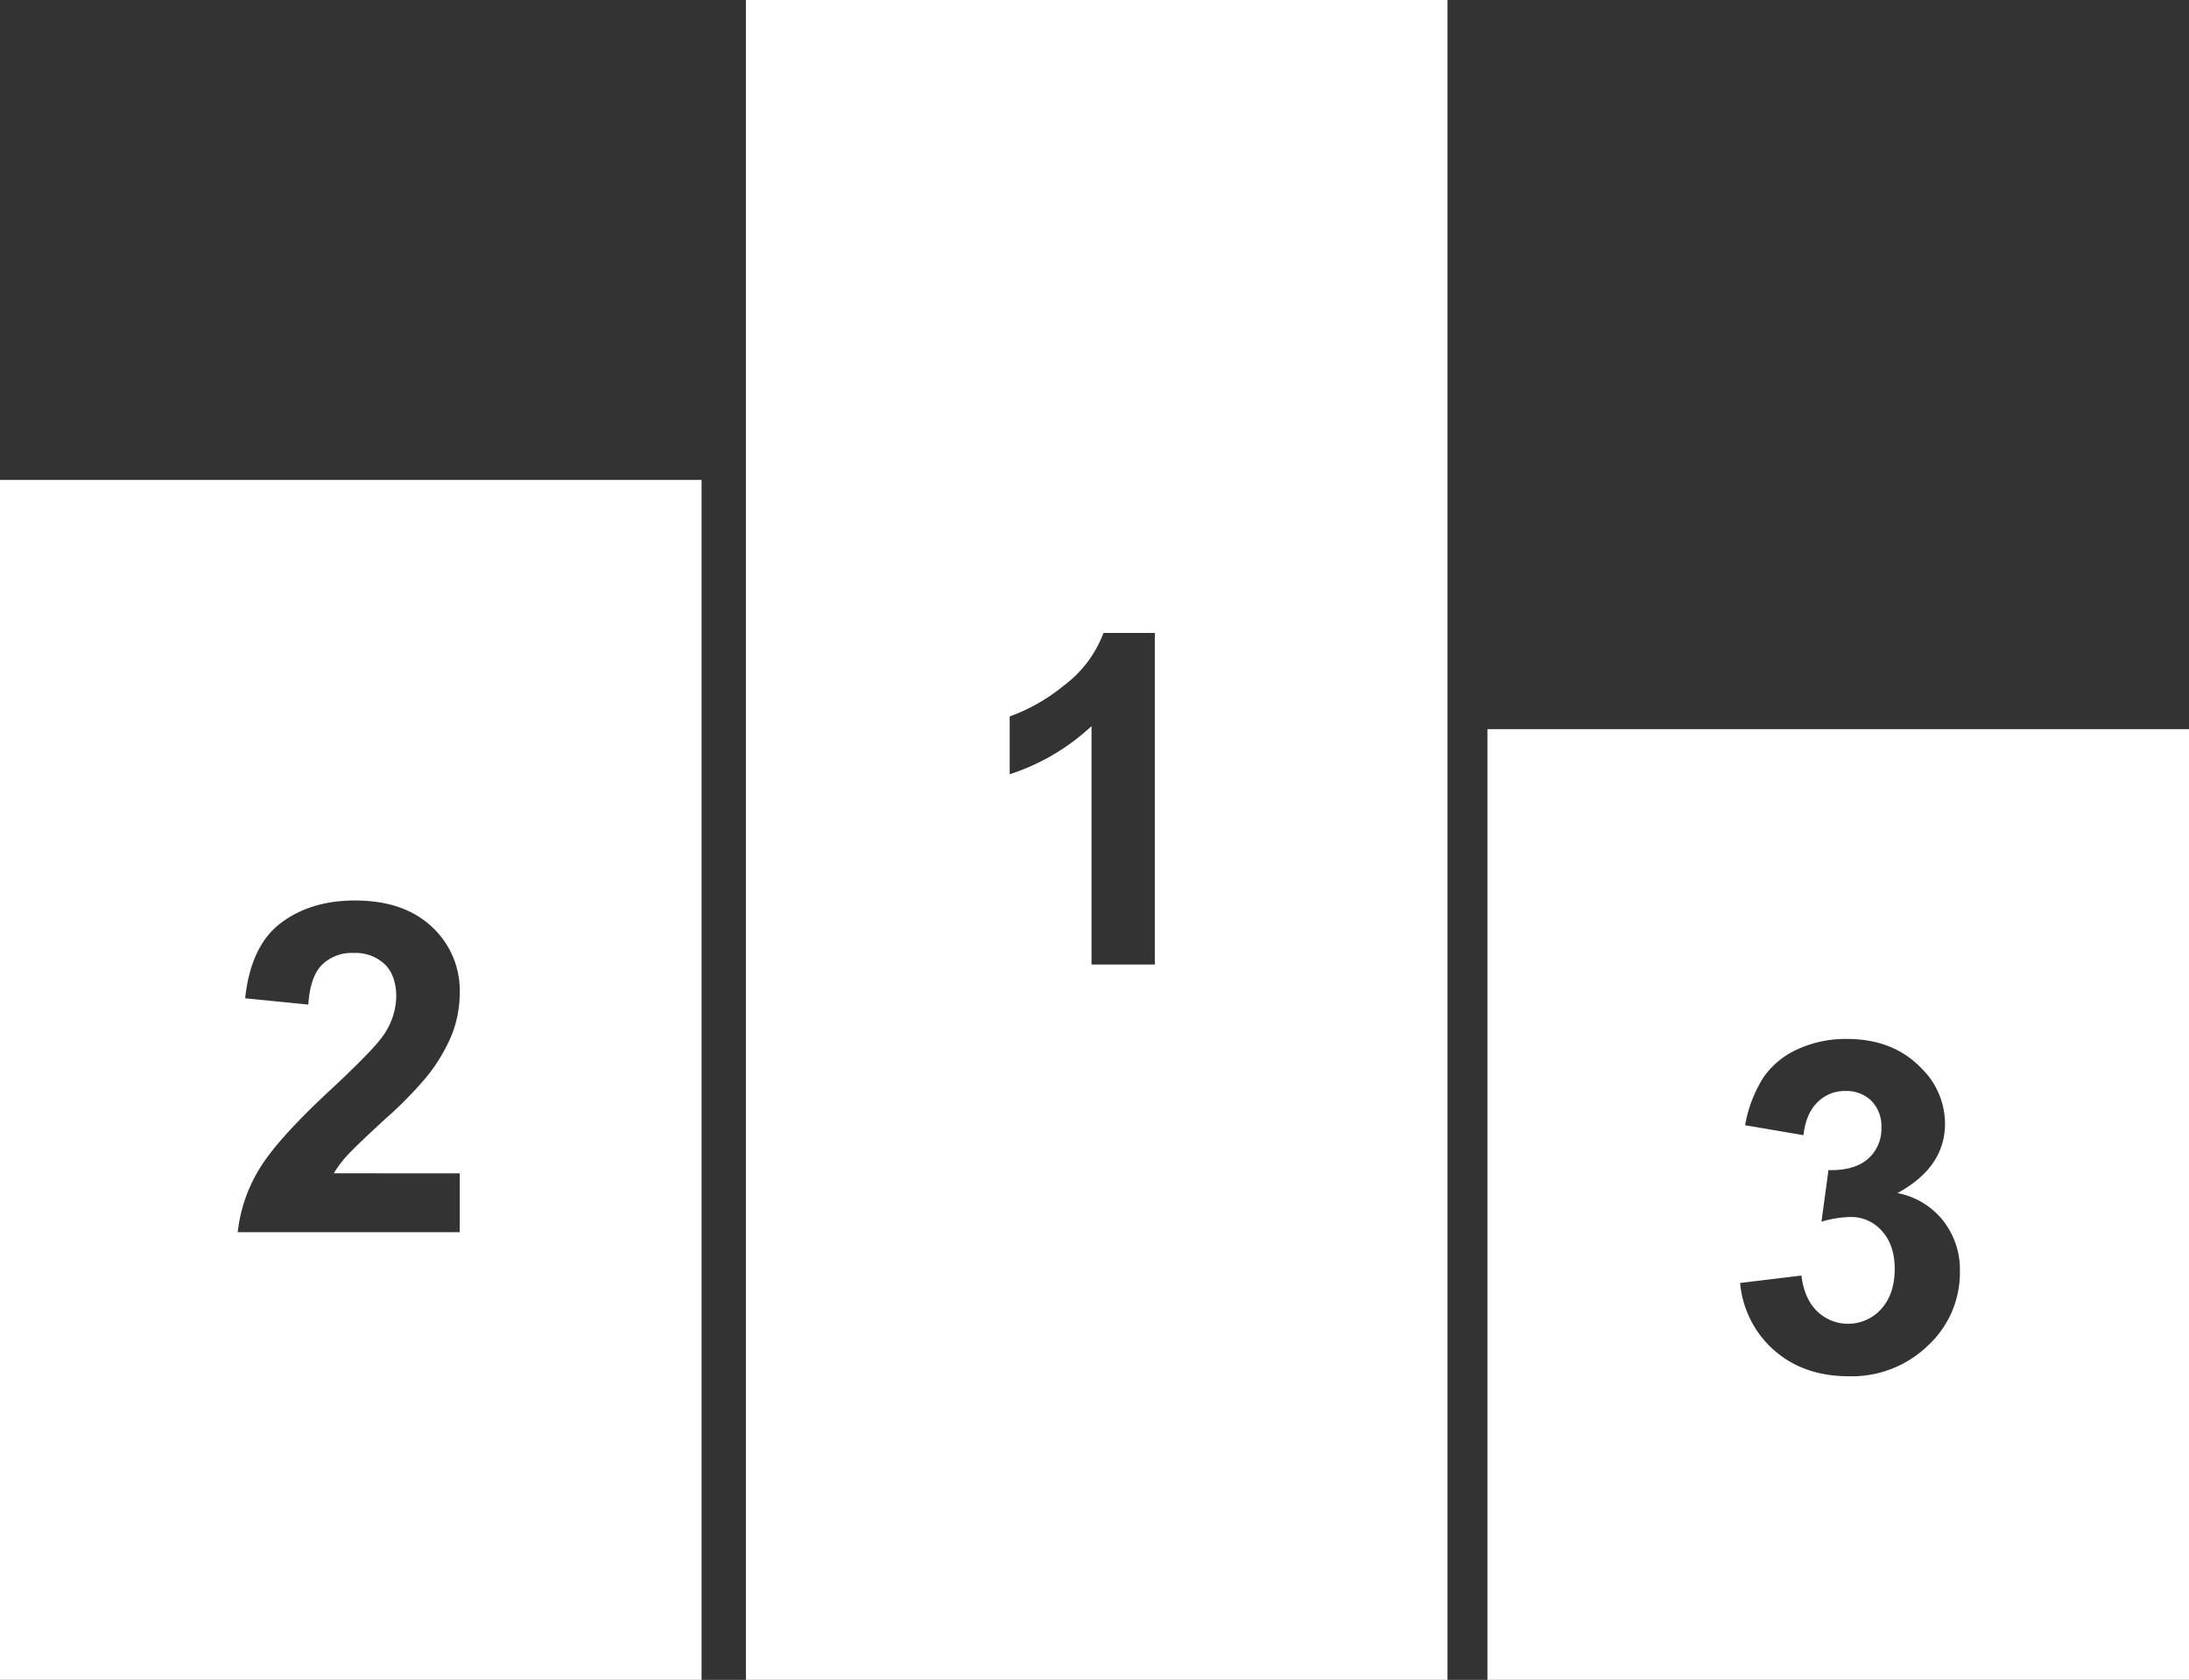 <svg xmlns="http://www.w3.org/2000/svg" viewBox="0 0 500 383.77"><rect x="0" y="0" width="500" height="383.77" fill="#333333" stroke="none"/><defs><style>.a{fill:white;}</style></defs><path class="a" d="M420.38,308.12V691.88H580.63V308.12Zm93.4,220.35H499.32V474a49.85,49.85,0,0,1-18.69,11V471.79a41.77,41.77,0,0,0,12.3-7,26.71,26.71,0,0,0,9.12-12.07h11.73Z" transform="translate(-250 -308.12)"/><path class="a" d="M250,417.76V691.88H410.25V417.76ZM355,576.18v13.43h-50.7a34.93,34.93,0,0,1,4.94-14.44q4.11-6.81,16.27-18.09,9.78-9.11,12-12.36a15.89,15.89,0,0,0,3-8.85q0-4.85-2.6-7.44a9.73,9.73,0,0,0-7.18-2.6,9.62,9.62,0,0,0-7.21,2.73q-2.69,2.73-3.09,9.06L306,536.18q1.27-11.94,8.08-17.14t17-5.2q11.16,0,17.55,6a19.75,19.75,0,0,1,6.38,15,26.2,26.2,0,0,1-1.82,9.7,39.34,39.34,0,0,1-5.8,9.66,91.48,91.48,0,0,1-9.47,9.62q-6.84,6.28-8.67,8.34a24.65,24.65,0,0,0-3,4Z" transform="translate(-250 -308.12)"/><path class="a" d="M589.75,474.7V691.88H750V474.7ZM690.36,615.53a25,25,0,0,1-18.07,7q-10.24,0-17-5.89a23.18,23.18,0,0,1-7.82-15.42l14-1.7q.67,5.36,3.61,8.18a10.17,10.17,0,0,0,14.64-.56q3.06-3.4,3.06-9.16c0-3.64-1-6.53-2.93-8.65a9.35,9.35,0,0,0-7.15-3.19,24.91,24.91,0,0,0-6.65,1.08l1.6-11.79q5.87.15,9-2.55a9.07,9.07,0,0,0,3.09-7.18,8.22,8.22,0,0,0-2.27-6.08,8.14,8.14,0,0,0-6-2.26,8.73,8.73,0,0,0-6.33,2.57c-1.76,1.72-2.82,4.22-3.2,7.52l-13.33-2.27a29.91,29.91,0,0,1,4.2-10.94,18.86,18.86,0,0,1,7.82-6.43,26.33,26.33,0,0,1,11.25-2.34q10.65,0,17.09,6.79a17.77,17.77,0,0,1,5.3,12.56q0,9.95-10.86,15.86a17.49,17.49,0,0,1,10.37,6.23,18.06,18.06,0,0,1,3.89,11.68A22.67,22.67,0,0,1,690.36,615.53Z" transform="translate(-250 -308.12)"/></svg>